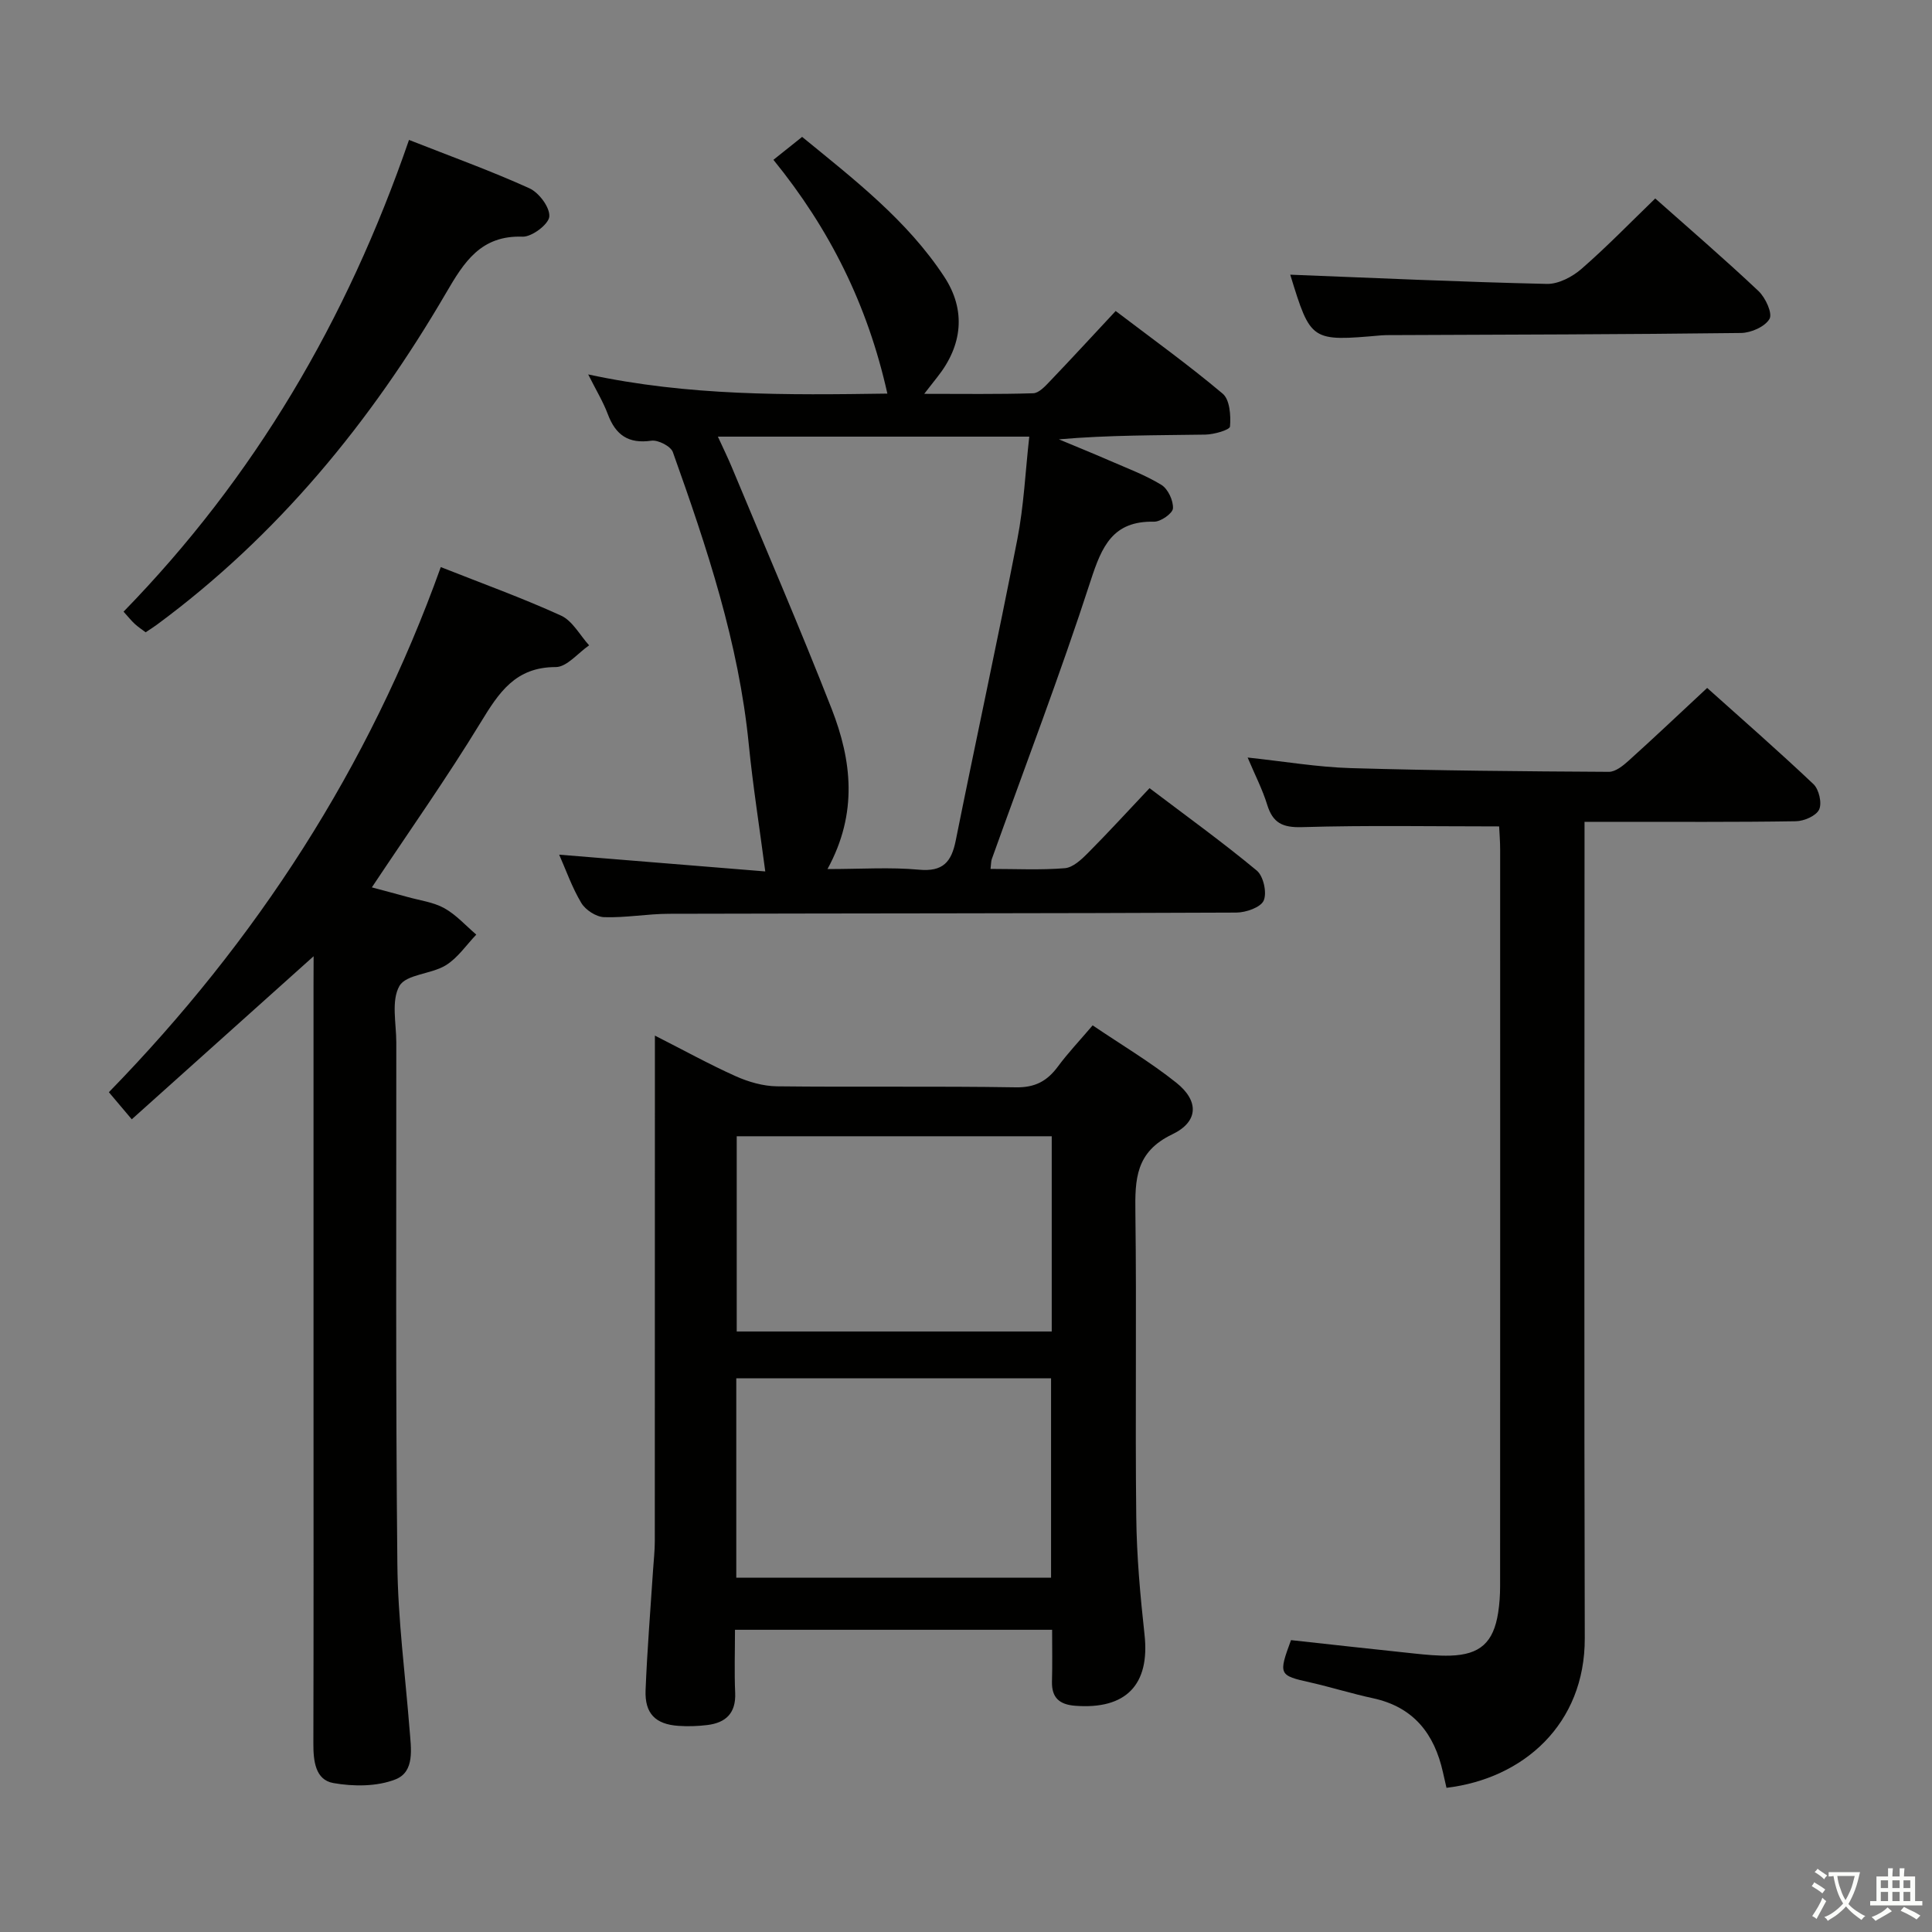 <svg enable-background="new 0 0 400 400" viewBox="0 0 400 400" xmlns="http://www.w3.org/2000/svg"><rect x="0" y="0" width="400" height="400" fill="#808080" stroke="none"/><path d="m377.9 391.2c-.2.3-.4.5-.6.8-.7-.6-1.4-1-2.2-1.5.2-.3.4-.5.5-.8.6.4 1.4.8 2.3 1.5zm-1.8 6.1c-.2-.2-.5-.4-.9-.6.4-.6.8-1.2 1.2-1.9s.7-1.3.9-1.9c.3.3.5.5.8.7-.7 1.3-1.4 2.6-2 3.7zm2.2-9c-.3.3-.5.5-.6.8-.6-.6-1.3-1.1-2-1.5.3-.3.5-.5.6-.7.6.5 1.3.9 2 1.4zm.3.2v-.9h2 4.5c-.3 1.3-.6 2.5-1 3.6s-.9 2.1-1.4 3c.4.5 1 1 1.6 1.4s1.2.8 1.9 1.1c-.3.2-.5.4-.8.8-.4-.3-1-.7-1.6-1.2s-1.2-1.1-1.6-1.6c-.5.6-1.1 1.1-1.7 1.6s-1.4.9-2.1 1.4c-.1-.3-.3-.5-.7-.8.6-.2 1.2-.5 1.9-1s1.4-1.1 2-1.8c-.5-.8-.9-1.6-1.2-2.5s-.6-2-.8-3.2c-.4.1-.7.1-1 .1zm2.5 2.7c.3 1 .7 1.7 1 2.2.3-.5.6-1.1 1-2s.6-1.9.9-3h-3.2-.4c.1.9.3 1.8.7 2.8z" fill="#fbfcfa"/><path d="m396.5 388.5v1.5 3.6h1.5v.9c-.4 0-1 0-1.7 0h-7.9c-.5 0-.9 0-1.2 0v-.9h1.3v-3.5c0-.7 0-1.2 0-1.6h2.4c0-.8 0-1.4 0-1.7h1c0 .3-.1.8-.1 1.7h1.5c0-.8 0-1.4 0-1.7h1c0 .3-.1.9-.1 1.7zm-8.2 9.2c-.2-.3-.5-.5-.8-.8.8-.3 1.4-.6 1.9-.9s1-.7 1.4-1.1c.3.3.6.5.9.8-1.6 1-2.8 1.6-3.4 2zm2.6-6.8v-1.6h-1.5v1.6zm0 2.7v-1.9h-1.5v1.9zm2.4-2.7v-1.6h-1.5v1.6zm0 2.7v-1.9h-1.5v1.9zm.2 2 .7-.8c.4.2.9.5 1.6.8s1.3.7 1.8 1c-.3.3-.5.5-.8.8-.4-.3-1.5-1-3.3-1.8zm2-4.7v-1.6h-1.4v1.6zm0 2.7v-1.9h-1.4v1.9z" fill="#fbfcfa"/><g fill="#010100"><path d="m115.77 176.95c14.85 1.21 29.15 2.37 42.67 3.47-1.23-9.37-2.57-17.8-3.41-26.27-2.07-21.02-8.69-40.84-15.72-60.54-.43-1.22-3.05-2.56-4.44-2.37-4.76.69-7.41-1.17-9.03-5.49-.97-2.59-2.44-4.99-4.06-8.23 20.8 4.49 41.12 4.27 61.94 3.97-4.09-18.35-11.92-34.05-23.59-48.4 2.02-1.61 3.78-3.02 5.94-4.75 10.79 8.83 21.74 17.26 29.42 28.95 4.57 6.95 3.78 14.23-1.42 20.77-.7.88-1.39 1.78-2.72 3.48 8.05 0 15.31.11 22.57-.12 1.18-.04 2.47-1.45 3.45-2.48 4.47-4.67 8.85-9.44 13.62-14.55 7.53 5.73 15.07 11.15 22.16 17.12 1.47 1.24 1.7 4.53 1.51 6.79-.06.72-3.31 1.65-5.11 1.68-9.99.16-19.98.08-30.32.98 3.48 1.46 6.98 2.87 10.44 4.38 3.64 1.59 7.42 2.99 10.79 5.05 1.36.84 2.48 3.24 2.39 4.86-.06 1.04-2.55 2.79-3.92 2.76-8.55-.19-10.81 5.1-13.12 12.21-6.29 19.39-13.59 38.45-20.47 57.65-.16.44-.13.95-.26 2.03 5.24 0 10.34.26 15.39-.15 1.67-.14 3.43-1.79 4.76-3.13 4.21-4.23 8.24-8.65 12.77-13.44 7.56 5.73 15.08 11.15 22.2 17.06 1.38 1.14 2.14 4.58 1.44 6.2-.61 1.42-3.68 2.49-5.67 2.5-39.15.18-78.31.15-117.47.25-4.48.01-8.97.85-13.43.7-1.65-.06-3.85-1.49-4.72-2.95-1.92-3.2-3.18-6.84-4.58-9.99zm55.55 2.98c7 0 13.02-.42 18.95.13 4.96.46 6.71-1.59 7.6-6.01 4.18-20.82 8.7-41.57 12.76-62.41 1.35-6.91 1.66-14.03 2.47-21.24-21.73 0-42.75 0-64.47 0 1.12 2.45 2.06 4.35 2.87 6.3 6.94 16.68 14.12 33.28 20.7 50.1 4.12 10.59 5.48 21.51-.88 33.13z"/><path d="m217.83 337.43c-22.11 0-43.55 0-65.66 0 0 4.51-.15 8.79.04 13.06.18 4.19-1.92 6.19-5.77 6.66-1.97.24-4 .31-5.98.17-4.75-.32-6.99-2.55-6.8-7.38.33-8.31 1.01-16.6 1.55-24.9.13-1.99.36-3.97.36-5.96.02-32.66.02-65.33.02-97.99 0-1.93 0-3.86 0-6.68 6.15 3.12 11.35 6 16.76 8.42 2.62 1.17 5.63 2.04 8.47 2.08 16.5.19 33-.06 49.49.21 4 .07 6.5-1.3 8.73-4.32 2.06-2.79 4.47-5.32 7.18-8.51 5.94 4.02 11.94 7.58 17.33 11.88 4.69 3.74 4.65 8.05-.86 10.69-7.6 3.64-7.71 9.32-7.62 16.2.27 20.99-.06 42 .18 62.99.09 8.13.82 16.27 1.71 24.36 1.15 10.35-3.79 15.57-14.37 14.75-3.24-.25-4.87-1.66-4.79-5.01.1-3.46.03-6.92.03-10.72zm-65.39-10.78h65.17c0-14.06 0-27.77 0-41.29-21.95 0-43.51 0-65.17 0zm65.31-91.4c-21.93 0-43.47 0-65.22 0v40.42h65.22c0-13.5 0-26.74 0-40.42z"/><path d="m64.93 197.98c-12.9 11.57-25.12 22.52-37.65 33.76-1.93-2.28-3.18-3.76-4.74-5.61 30.55-31.35 53.83-67.19 68.72-108.72 8.67 3.43 16.94 6.41 24.91 10.05 2.37 1.09 3.89 4.05 5.8 6.15-2.3 1.58-4.61 4.5-6.91 4.5-8.35-.01-11.77 5.28-15.54 11.46-7 11.48-14.77 22.48-22.53 34.15 2.51.68 4.97 1.32 7.42 2 2.55.71 5.32 1.06 7.58 2.31 2.46 1.37 4.44 3.61 6.62 5.47-2.07 2.16-3.84 4.83-6.31 6.35-3.02 1.86-8.21 1.85-9.6 4.28-1.74 3.04-.65 7.75-.65 11.73.02 35.99-.15 71.98.22 107.96.11 11.44 1.63 22.86 2.53 34.29.3 3.85 1.13 8.68-2.89 10.28-3.84 1.52-8.72 1.51-12.9.77-3.73-.66-4.14-4.59-4.13-8.16.06-24.49.03-48.98.03-73.48 0-27.82 0-55.65 0-83.47.02-1.79.02-3.59.02-6.07z"/><path d="m267.29 339.57c8.67.95 17.08 1.89 25.49 2.77 2.48.26 4.98.51 7.47.44 6.19-.19 8.97-2.72 9.93-8.91.28-1.8.4-3.64.4-5.46.02-50.82.02-101.64.01-152.46 0-1.79-.15-3.57-.21-4.85-13.93 0-27.38-.25-40.8.15-4.07.12-6.06-.87-7.23-4.66-.96-3.13-2.49-6.08-4.04-9.75 7.63.81 14.48 1.99 21.36 2.19 17.8.52 35.61.67 53.42.77 1.36.01 2.93-1.25 4.07-2.28 5.32-4.79 10.52-9.72 16.29-15.09 6.86 6.15 14.58 12.89 22.01 19.92 1.14 1.08 1.8 3.94 1.17 5.26-.62 1.31-3.13 2.4-4.83 2.42-12.49.2-24.99.11-37.49.12-1.81 0-3.63 0-6.25 0v6.07c0 54.32-.1 108.64.05 162.95.05 17.77-12.66 29.07-28.63 30.98-.24-1.04-.49-2.12-.73-3.2-1.77-7.98-6.07-13.52-14.45-15.34-4.38-.94-8.66-2.29-13.03-3.28-6.49-1.45-6.62-1.61-3.98-8.76z"/><path d="m84.68 28.97c8.71 3.43 16.96 6.4 24.92 10.01 1.99.9 4.27 3.95 4.13 5.85-.12 1.59-3.61 4.24-5.53 4.17-8.65-.31-12.12 5.26-15.84 11.64-15.57 26.7-34.86 50.24-59.91 68.72-.66.49-1.37.93-2.3 1.55-.74-.56-1.54-1.09-2.24-1.73-.72-.66-1.33-1.44-2.33-2.54 27.07-27.78 46.22-60.27 59.1-97.67z"/><path d="m267.13 56.87c17.7.69 35.41 1.51 53.14 1.91 2.39.05 5.27-1.46 7.17-3.12 5.25-4.57 10.11-9.59 15.26-14.57 7.06 6.27 14.37 12.56 21.38 19.17 1.44 1.36 2.94 4.61 2.28 5.76-.93 1.62-3.84 2.9-5.92 2.92-24.14.3-48.28.34-72.42.44-.67 0-1.33-.01-2 .05-14.63 1.28-14.63 1.28-18.89-12.56z"/></g></svg>